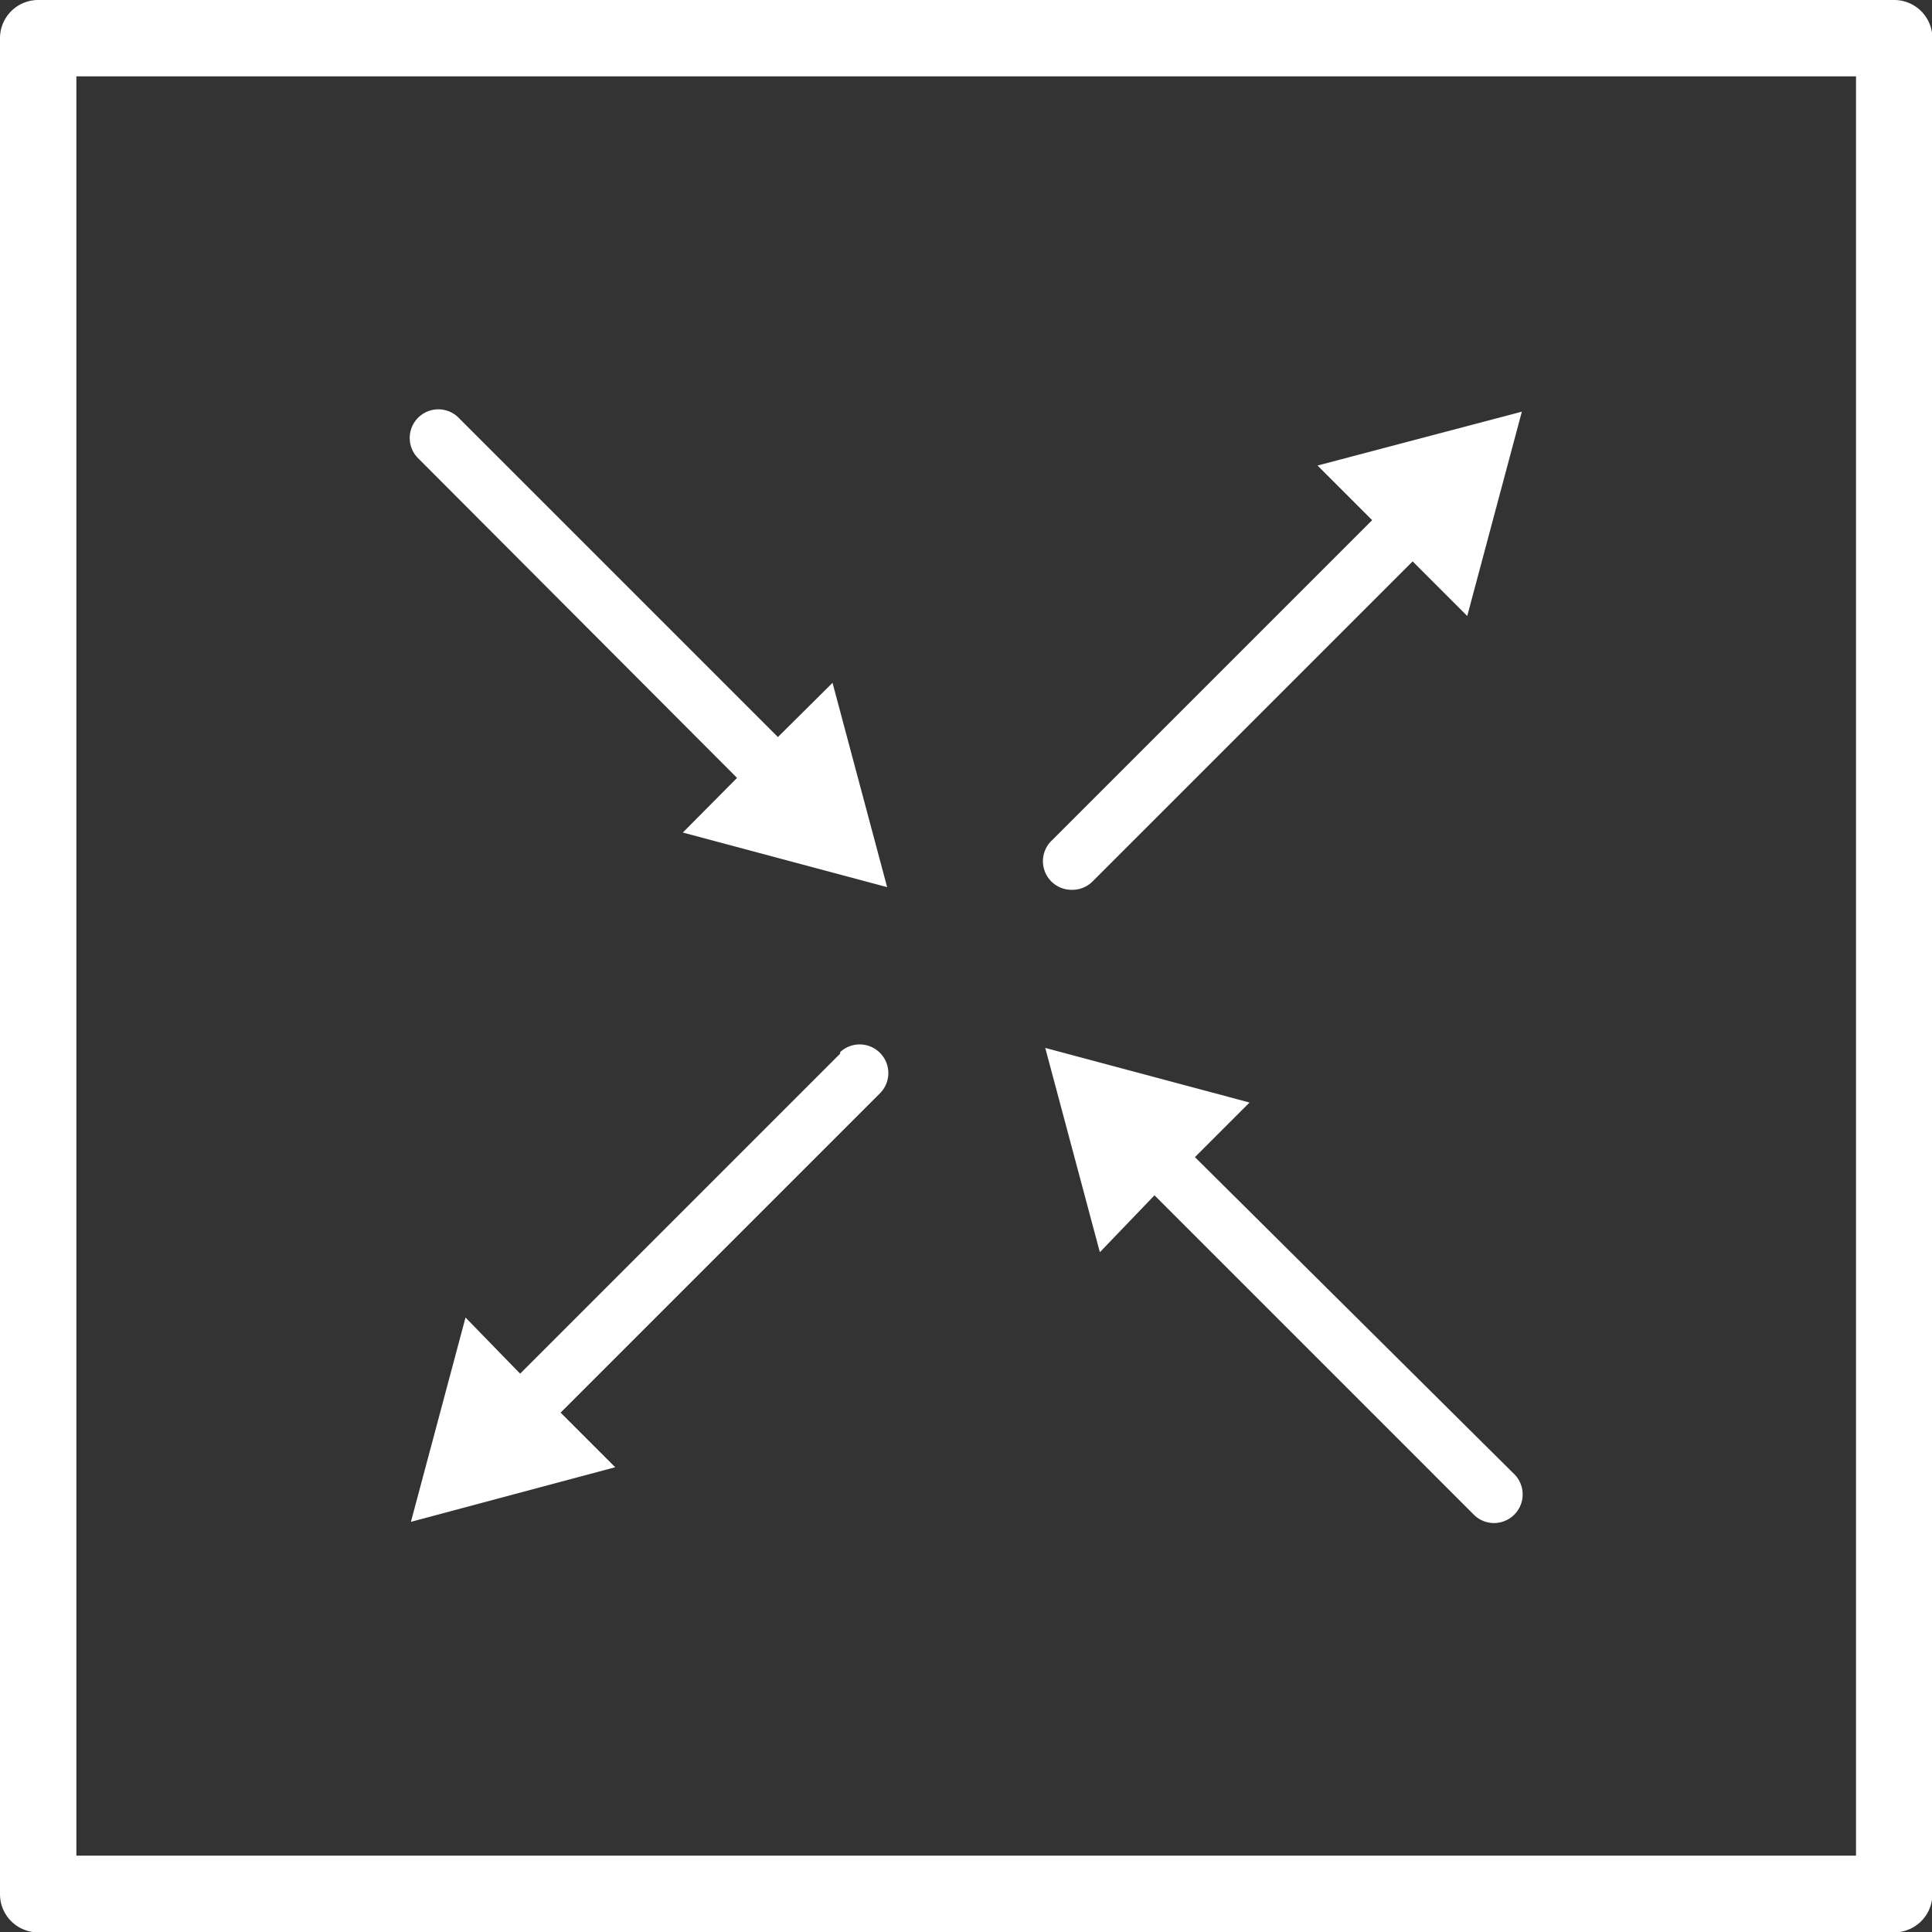 <svg id="Layer_1" data-name="Layer 1" xmlns="http://www.w3.org/2000/svg" viewBox="0 0 50.59 50.59"><rect x="0" y="0" width="50.59" height="50.59" fill="#333333" stroke="none"/><defs><style>.cls-1{fill:#fff;}</style></defs><title>Icon_RH_Hardware_NetworkRouter_RGB_White</title><path class="cls-1" d="M28.08 23.3a.75.75 0 0 0 .53-.22l8.38-8.38 1.43 1.43 1.43-5.35-5.35 1.41 1.43 1.43L27.55 22a.75.75 0 0 0 .53 1.3zm3.21 7l1.43-1.43-5.35-1.43 1.43 5.35 1.43-1.49 8.38 8.38a.75.75 0 0 0 1.06-1.06zM19.3 20.37l-1.42 1.43 5.35 1.43-1.43-5.35-1.43 1.42-8.38-8.38a.75.75 0 0 0-1.06 1.06zM49.6 0H1a1 1 0 0 0-1 1v48.6a1 1 0 0 0 1 1h48.6a1 1 0 0 0 1-1V1a1 1 0 0 0-1-1zm-1 48.59H2V2h46.6zm-26.6-21l-8.38 8.38-1.43-1.47-1.43 5.35 5.35-1.43-1.43-1.43 8.38-8.38A.75.75 0 0 0 22 27.55z"/></svg>